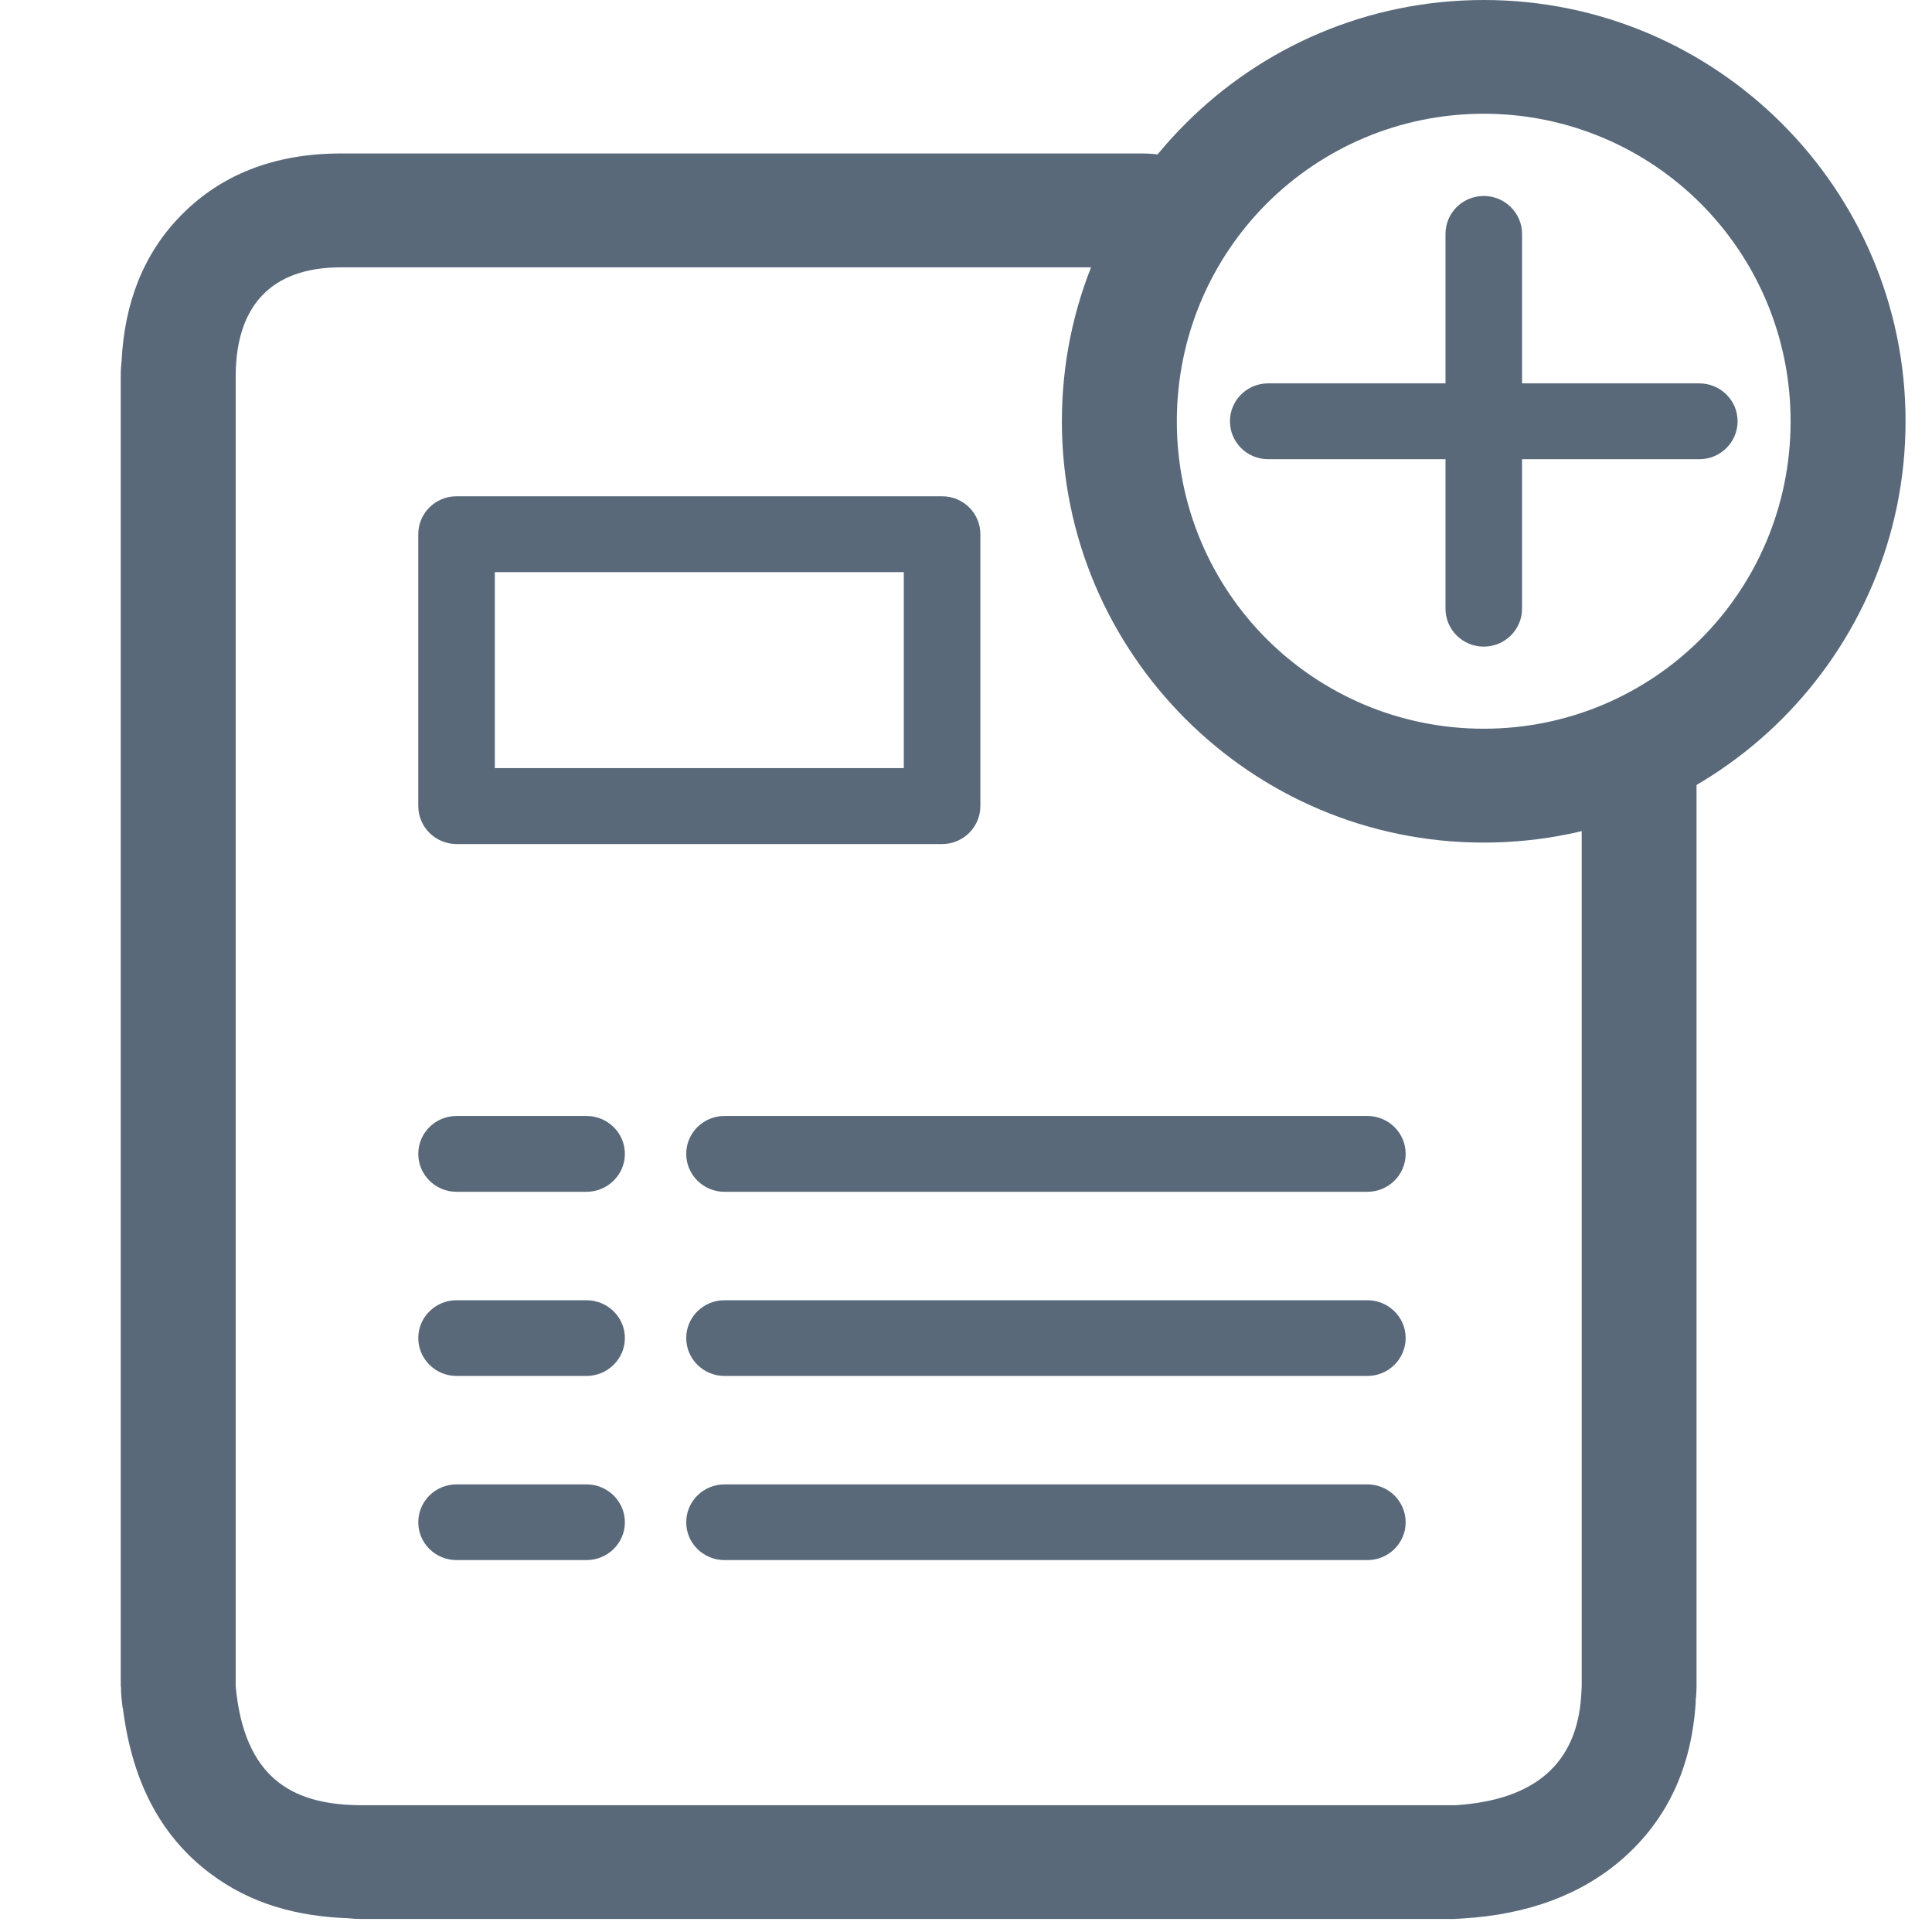 <?xml version="1.0" encoding="UTF-8" standalone="no"?>
<svg width="16px" height="16px" viewBox="0 0 16 16" version="1.1" xmlns="http://www.w3.org/2000/svg" xmlns:xlink="http://www.w3.org/1999/xlink">
    <!-- Generator: Sketch 41.1 (35376) - http://www.bohemiancoding.com/sketch -->
    <title>icon_chuangjianof</title>
    <desc>Created with Sketch.</desc>
    <defs></defs>
    <g id="icon" stroke="none" stroke-width="1" fill="none" fill-rule="evenodd">
        <g id="备注" transform="translate(-166, -364)" fill="#59697A">
            <g id="Group-16" transform="translate(37, 272)">
                <g id="icon操作" transform="translate(129, 65)">
                    <g id="创建offer" transform="translate(1, 27)">
                        <path d="M1.823,1.271 L8.463,1.271 C8.682,1.271 8.885,1.345 9.046,1.469 C8.831,1.708 8.653,1.981 8.523,2.279 L8.463,2.214 L1.823,2.214 C1.24,2.214 0.957,2.539 0.952,3.103 L0.952,13.966 L0.96,14.04 C1.053,14.766 1.468,14.947 1.989,14.95 L11.054,14.95 C11.712,14.908 12.06,14.605 12.095,14.04 L12.099,13.966 L12.099,6.396 C12.432,6.303 12.742,6.155 13.019,5.961 C13.037,6.034 13.046,6.109 13.046,6.184 L13.05,6.184 L13.05,13.966 C13.05,14.004 13.048,14.041 13.043,14.079 L13.043,14.099 L13.043,14.099 C13.009,14.639 12.806,15.071 12.436,15.395 C12.099,15.689 11.657,15.855 11.113,15.888 C11.094,15.89 11.074,15.89 11.054,15.891 L11.054,15.892 L1.989,15.892 C1.953,15.892 1.918,15.89 1.883,15.886 C1.468,15.871 1.079,15.771 0.738,15.513 C0.361,15.228 0.102,14.801 0.019,14.157 L0.018,14.143 L0.015,14.143 L0.007,14.069 C0.003,14.034 0.002,13.999 0.002,13.966 L0,13.966 L0,3.103 C0,3.065 0.003,3.027 0.007,2.99 C0.031,2.502 0.193,2.095 0.498,1.785 C0.825,1.45 1.267,1.271 1.823,1.271 L1.823,1.271 Z" id="Fill-1"></path>
                        <path d="M3.26,12.606 L3.379,12.606 L3.26,12.606 Z" id="Fill-3"></path>
                        <path d="M3.26,12.606 L3.26,12.606 C3.276,12.631 3.298,12.67 3.319,12.716 C3.34,12.67 3.361,12.631 3.379,12.606 L3.379,12.606 C3.362,12.582 3.34,12.542 3.319,12.497 C3.298,12.542 3.276,12.582 3.26,12.606" id="Fill-5"></path>
                        <path d="M3.319,11.191 C3.34,11.145 3.362,11.106 3.378,11.081 L3.26,11.081 C3.276,11.106 3.298,11.145 3.319,11.191" id="Fill-7"></path>
                        <path d="M3.26,11.081 L3.379,11.081 C3.361,11.057 3.34,11.017 3.319,10.972 C3.298,11.017 3.276,11.056 3.26,11.081 L3.26,11.081 L3.26,11.081 Z" id="Fill-9"></path>
                        <path d="M3.098,6.361 L6.485,6.361 L6.485,4.738 L3.098,4.738 L3.098,6.361 Z M2.781,4.11 L6.802,4.11 C6.977,4.11 7.119,4.25 7.119,4.424 L7.119,6.675 C7.119,6.849 6.977,6.99 6.802,6.99 L2.781,6.99 C2.606,6.99 2.464,6.849 2.464,6.675 L2.464,4.424 C2.464,4.25 2.606,4.11 2.781,4.11 L2.781,4.11 Z" id="Fill-11"></path>
                        <path d="M2.781,12.92 C2.606,12.92 2.464,12.78 2.464,12.607 C2.464,12.433 2.606,12.293 2.781,12.293 L3.857,12.293 C4.032,12.293 4.175,12.433 4.175,12.607 C4.175,12.78 4.032,12.92 3.857,12.92 L2.781,12.92 Z" id="Fill-13"></path>
                        <path d="M5,12.92 C4.825,12.92 4.683,12.78 4.683,12.607 C4.683,12.433 4.825,12.293 5,12.293 L10.324,12.293 C10.499,12.293 10.641,12.433 10.641,12.607 C10.641,12.78 10.499,12.92 10.324,12.92 L5,12.92 Z" id="Fill-14"></path>
                        <path d="M2.781,11.395 C2.606,11.395 2.464,11.254 2.464,11.081 C2.464,10.908 2.606,10.768 2.781,10.768 L3.857,10.768 C4.032,10.768 4.175,10.908 4.175,11.081 C4.175,11.254 4.032,11.395 3.857,11.395 L2.781,11.395 Z" id="Fill-15"></path>
                        <path d="M5,11.395 C4.825,11.395 4.683,11.254 4.683,11.081 C4.683,10.908 4.825,10.768 5,10.768 L10.324,10.768 C10.499,10.768 10.641,10.908 10.641,11.081 C10.641,11.254 10.499,11.395 10.324,11.395 L5,11.395 Z" id="Fill-16"></path>
                        <path d="M2.781,9.87 C2.606,9.87 2.464,9.729 2.464,9.556 C2.464,9.382 2.606,9.242 2.781,9.242 L3.857,9.242 C4.032,9.242 4.175,9.382 4.175,9.556 C4.175,9.729 4.032,9.87 3.857,9.87 L2.781,9.87 Z" id="Fill-17"></path>
                        <path d="M5,9.87 C4.825,9.87 4.683,9.729 4.683,9.556 C4.683,9.382 4.825,9.242 5,9.242 L10.324,9.242 C10.499,9.242 10.641,9.382 10.641,9.556 C10.641,9.729 10.499,9.87 10.324,9.87 L5,9.87 Z" id="Fill-18"></path>
                        <path d="M13.085,1.686 C12.626,1.227 11.989,0.942 11.288,0.942 C10.586,0.942 9.95,1.227 9.49,1.686 C9.03,2.147 8.746,2.784 8.746,3.489 C8.746,4.194 9.03,4.832 9.49,5.292 C9.95,5.751 10.586,6.035 11.288,6.035 C11.989,6.035 12.626,5.751 13.085,5.292 C13.545,4.832 13.829,4.194 13.829,3.489 C13.829,2.784 13.545,2.147 13.085,1.686 M11.288,0 C12.252,0 13.125,0.391 13.758,1.024 C14.39,1.656 14.781,2.528 14.781,3.489 C14.781,4.45 14.39,5.321 13.758,5.954 C13.125,6.586 12.252,6.978 11.288,6.978 C10.323,6.978 9.45,6.586 8.818,5.954 C8.185,5.321 7.794,4.45 7.794,3.489 C7.794,2.528 8.185,1.656 8.818,1.024 C9.45,0.391 10.323,0 11.288,0" id="Fill-19"></path>
                        <path d="M9.502,3.803 C9.327,3.803 9.186,3.662 9.186,3.489 C9.186,3.315 9.327,3.175 9.502,3.175 L10.971,3.175 L10.971,1.937 C10.971,1.764 11.112,1.623 11.288,1.623 C11.463,1.623 11.605,1.764 11.605,1.937 L11.605,3.175 L13.073,3.175 C13.248,3.175 13.39,3.315 13.39,3.489 C13.39,3.662 13.248,3.803 13.073,3.803 L11.605,3.803 L11.605,5.04 C11.605,5.214 11.463,5.355 11.288,5.355 C11.112,5.355 10.971,5.214 10.971,5.04 L10.971,3.803 L9.502,3.803 L9.502,3.803 Z" id="Fill-20"></path>
                    </g>
                </g>
            </g>
        </g>
    </g>
</svg>